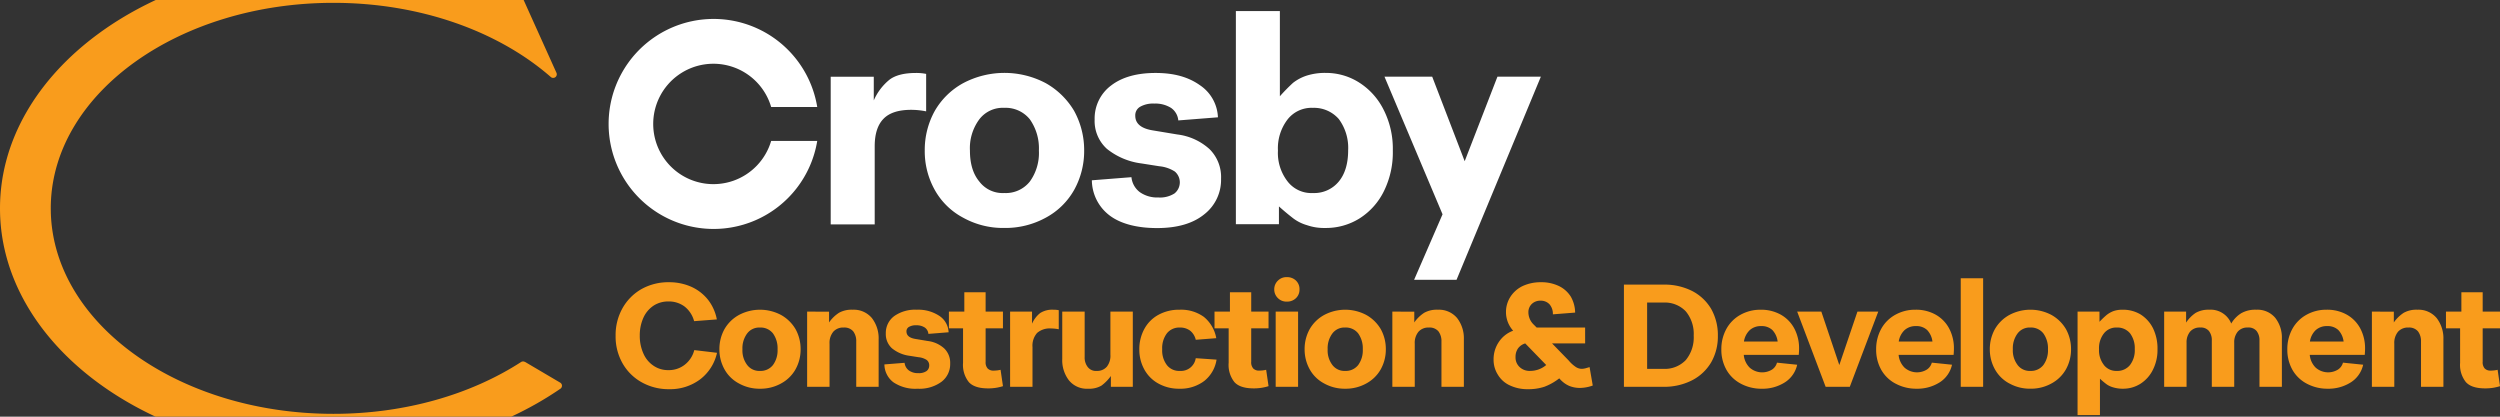 <?xml version="1.0" encoding="UTF-8"?>
<svg preserveAspectRatio="xMidYMid slice" xmlns="http://www.w3.org/2000/svg" id="logo" width="30px" height="5px" viewBox="0 0 624.987 123.132">
  <rect x="0" y="0" width="624.987" height="123.132" fill="#333333" stroke="none"/>
  <path id="Path_556" data-name="Path 556" d="M136.082,17.658v5.933a13.724,13.724,0,0,1,3.977-5.22c1.475-1.094,3.662-1.641,6.546-1.641a12.475,12.475,0,0,1,2.569.232v9.363a19.245,19.245,0,0,0-3.745-.381c-3.049,0-5.386.7-6.861,2.188-1.475,1.475-2.254,3.745-2.254,6.944V54.581h-11V17.675h10.772Z" transform="translate(82.357 10.996)" fill="#fff"></path>
  <path id="Path_557" data-name="Path 557" d="M176.854,26.232a19.148,19.148,0,0,0-7.093-6.944,22.066,22.066,0,0,0-20.666,0A18.324,18.324,0,0,0,142,26.232a20.1,20.1,0,0,0-2.5,9.91A19.781,19.781,0,0,0,142,45.97a17.454,17.454,0,0,0,7.093,6.944,20.536,20.536,0,0,0,10.291,2.569,20.98,20.98,0,0,0,10.374-2.569,17.763,17.763,0,0,0,7.093-6.944,20.01,20.01,0,0,0,2.5-9.827,20.327,20.327,0,0,0-2.5-9.91m-11.07,17.633a7.661,7.661,0,0,1-6.4,2.884,7.3,7.3,0,0,1-6.248-2.884q-2.337-2.809-2.337-7.723a12.1,12.1,0,0,1,2.337-7.806,7.378,7.378,0,0,1,6.248-2.884,7.768,7.768,0,0,1,6.4,2.884,12.588,12.588,0,0,1,2.254,7.806,12.169,12.169,0,0,1-2.254,7.723" transform="translate(91.683 10.989)" fill="#fff"></path>
  <path id="Path_558" data-name="Path 558" d="M164.7,43.561l9.91-.779a5.325,5.325,0,0,0,2.1,3.745,7.493,7.493,0,0,0,4.607,1.326,6.713,6.713,0,0,0,4.06-1.011,3.554,3.554,0,0,0,.083-5.469,8.689,8.689,0,0,0-3.894-1.326l-4.441-.7a17.223,17.223,0,0,1-8.667-3.662,9.393,9.393,0,0,1-3.049-7.342,10.271,10.271,0,0,1,4.143-8.5c2.734-2.1,6.48-3.116,11.087-3.116s8.187,1.011,11.07,3.049a10.129,10.129,0,0,1,4.524,8.038l-9.91.779a4.253,4.253,0,0,0-1.79-3.116,7.345,7.345,0,0,0-4.209-1.094,6.538,6.538,0,0,0-3.513.779,2.448,2.448,0,0,0-1.243,2.27c0,1.956,1.475,3.2,4.441,3.662l6.082,1.011a14.584,14.584,0,0,1,8.038,3.662,9.8,9.8,0,0,1,2.884,7.408,10.917,10.917,0,0,1-4.209,8.9c-2.8,2.27-6.712,3.43-11.783,3.43s-9.2-1.094-11.932-3.2a11.18,11.18,0,0,1-4.375-8.734Z" transform="translate(108.245 10.996)" fill="#fff"></path>
  <path id="Path_559" data-name="Path 559" d="M223.486,32.3a17.054,17.054,0,0,0-6.082-6.944,15.4,15.4,0,0,0-8.419-2.5,15.038,15.038,0,0,0-4.922.7,11.178,11.178,0,0,0-3.348,1.79,46.209,46.209,0,0,0-3.281,3.348V7.39h-11V60.67H197.2V56.228c1.475,1.326,2.734,2.337,3.662,3.049a10.522,10.522,0,0,0,3.348,1.641,12.918,12.918,0,0,0,4.524.7,15.792,15.792,0,0,0,8.667-2.42,16.814,16.814,0,0,0,6.082-6.861,21.828,21.828,0,0,0,2.188-10.059,21.578,21.578,0,0,0-2.188-9.993ZM212.167,50a7.93,7.93,0,0,1-6.48,2.884A7.5,7.5,0,0,1,199.373,50a11.589,11.589,0,0,1-2.42-7.723,11.821,11.821,0,0,1,2.42-7.806,7.608,7.608,0,0,1,6.314-2.884,8.23,8.23,0,0,1,6.48,2.8,12.1,12.1,0,0,1,2.337,7.806c0,3.281-.779,5.933-2.337,7.806" transform="translate(122.527 4.857)" fill="#fff"></path>
  <path id="Path_560" data-name="Path 560" d="M208.85,17.29h11.932l8.12,21.13,8.187-21.13h10.855l-21.08,50.777H216.258l7.109-16.373Z" transform="translate(137.262 11.364)" fill="#fff"></path>
  <path id="Path_561" data-name="Path 561" d="M132.439,39.073a15.048,15.048,0,1,1,0-8.485h11.518a26.25,26.25,0,1,0,0,8.485Z" transform="translate(60.347 5.639)" fill="#fff"></path>
  <path id="Path_562" data-name="Path 562" d="M131.219,99.964a.92.92,0,0,0-.945.017c-12.479,8.071-28.919,12.96-46.916,12.96-38.5,0-69.8-22.373-70.648-50.214,0-.381-.017-.762-.017-1.16s0-.762.017-1.16c.845-27.841,32.15-50.214,70.648-50.214,21.842,0,41.364,7.209,54.324,18.528a.9.9,0,0,0,1.425-1.044L131.8,11.468l-2.138-4.756a.911.911,0,0,0-1.409-.331,5.214,5.214,0,0,1-5.021,1.11A106.968,106.968,0,0,0,83.359,0C37.321.033,0,27.593,0,61.583s37.321,61.549,83.359,61.549c21.925,0,41.862-6.248,56.743-16.473a.9.9,0,0,0-.066-1.525l-8.8-5.187Z" transform="translate(0 0)" fill="#f99c1c"></path>
  <path id="Path_564" data-name="Path 564" d="M62.29,33.027v0Z" transform="translate(40.939 21.695)" fill="#fff"></path>
  <path id="Path_566" data-name="Path 566" d="M7.377,12.464a13.749,13.749,0,0,0,6.914,1.748,12.454,12.454,0,0,0,7.748-2.464A11.423,11.423,0,0,0,26.25,5.113l-5.682-.675a6.734,6.734,0,0,1-2.384,3.656,6.424,6.424,0,0,1-4.093,1.351,6.368,6.368,0,0,1-3.735-1.113,7,7,0,0,1-2.5-3.02A10.655,10.655,0,0,1,6.94.822a10.655,10.655,0,0,1,.914-4.49,7.116,7.116,0,0,1,2.5-2.98,6.675,6.675,0,0,1,3.775-1.073,6.538,6.538,0,0,1,4.013,1.271,6.881,6.881,0,0,1,2.384,3.656l5.682-.437a11.427,11.427,0,0,0-2.185-4.887,11.232,11.232,0,0,0-4.172-3.258,13.529,13.529,0,0,0-5.563-1.152A13.727,13.727,0,0,0,7.377-10.82,12.6,12.6,0,0,0,2.609-6.012,13.682,13.682,0,0,0,.9.862,13.532,13.532,0,0,0,2.609,7.7,12.492,12.492,0,0,0,7.377,12.464Zm24.357.318a10.487,10.487,0,0,0,5.245,1.311,10.532,10.532,0,0,0,5.285-1.311,9.105,9.105,0,0,0,3.616-3.536A10.191,10.191,0,0,0,47.15,4.239,10.233,10.233,0,0,0,45.879-.807a9.658,9.658,0,0,0-3.616-3.536,11.225,11.225,0,0,0-10.53,0A9.378,9.378,0,0,0,28.118-.807a10.233,10.233,0,0,0-1.271,5.046,10.191,10.191,0,0,0,1.271,5.006A8.858,8.858,0,0,0,31.734,12.782ZM33.8,8.173a5.962,5.962,0,0,1-1.192-3.934A6.152,6.152,0,0,1,33.8.266,3.763,3.763,0,0,1,36.979-1.2,3.915,3.915,0,0,1,40.237.266a6.381,6.381,0,0,1,1.152,3.973,6.181,6.181,0,0,1-1.152,3.934,3.915,3.915,0,0,1-3.258,1.47A3.764,3.764,0,0,1,33.8,8.173ZM48.78-5.178V13.616h5.6V2.849a4.37,4.37,0,0,1,.954-3.02A3.292,3.292,0,0,1,57.918-1.2,2.891,2.891,0,0,1,60.3-.251a4.03,4.03,0,0,1,.755,2.543V13.616h5.6V1.776a8.282,8.282,0,0,0-1.669-5.324,5.9,5.9,0,0,0-4.808-2.106,6.5,6.5,0,0,0-3.417.755,8.937,8.937,0,0,0-2.5,2.424v-2.7ZM70.315,12.464a9.809,9.809,0,0,0,6.079,1.629,9.3,9.3,0,0,0,6-1.748,5.537,5.537,0,0,0,2.146-4.53,5,5,0,0,0-1.47-3.775,7.412,7.412,0,0,0-4.093-1.868l-3.1-.517c-1.51-.238-2.265-.874-2.265-1.867a1.253,1.253,0,0,1,.636-1.152,3.315,3.315,0,0,1,1.788-.4,3.722,3.722,0,0,1,2.146.556A2.185,2.185,0,0,1,79.1.385l5.046-.4a5.168,5.168,0,0,0-2.3-4.093A9.563,9.563,0,0,0,76.2-5.655a9.059,9.059,0,0,0-5.642,1.589A5.238,5.238,0,0,0,68.448.266,4.77,4.77,0,0,0,70,4a8.7,8.7,0,0,0,4.41,1.867l2.265.358A4.458,4.458,0,0,1,78.66,6.9,1.662,1.662,0,0,1,79.3,8.292a1.7,1.7,0,0,1-.675,1.391,3.378,3.378,0,0,1-2.066.517,3.82,3.82,0,0,1-2.344-.675,2.726,2.726,0,0,1-1.073-1.907l-5.046.4A5.685,5.685,0,0,0,70.315,12.464Zm18.874-.04c.954,1.073,2.583,1.589,4.848,1.589a12.02,12.02,0,0,0,3.7-.556l-.6-4.093a7.035,7.035,0,0,1-1.629.2,2.015,2.015,0,0,1-1.589-.517A2.317,2.317,0,0,1,93.4,7.339V-1.006h4.331V-5.178H93.4v-4.848H88.076v4.848H84.222v4.172h3.536V7.617A6.885,6.885,0,0,0,89.189,12.424ZM99.52-5.178V13.616h5.6V3.683A4.787,4.787,0,0,1,106.275.147a4.8,4.8,0,0,1,3.5-1.113,9.684,9.684,0,0,1,1.907.2V-5.535a6.15,6.15,0,0,0-1.311-.119,5.588,5.588,0,0,0-3.338.834A7,7,0,0,0,105-2.158v-3.02Zm14.7,17.165a5.741,5.741,0,0,0,4.808,2.106,6.052,6.052,0,0,0,3.3-.755,10.614,10.614,0,0,0,2.384-2.424v2.7h5.483V-5.178h-5.6V5.59a4.377,4.377,0,0,1-.874,2.98,3.161,3.161,0,0,1-2.543,1.073,2.568,2.568,0,0,1-2.265-.993,3.839,3.839,0,0,1-.755-2.5V-5.178h-5.6V6.663A8.206,8.206,0,0,0,114.221,11.987Zm22.41.834a10.474,10.474,0,0,0,5.165,1.271,9.865,9.865,0,0,0,6.278-1.947,8.43,8.43,0,0,0,3.06-5.324l-5.205-.358a3.741,3.741,0,0,1-3.973,3.179,3.867,3.867,0,0,1-3.218-1.43,6,6,0,0,1-1.192-3.973A6.12,6.12,0,0,1,138.737.226,3.945,3.945,0,0,1,142-1.2a4.129,4.129,0,0,1,2.543.795,4.1,4.1,0,0,1,1.391,2.265l5.126-.4a8.841,8.841,0,0,0-3.1-5.324,9.7,9.7,0,0,0-6.079-1.788,10.61,10.61,0,0,0-5.205,1.232A8.759,8.759,0,0,0,133.1-.886a10.429,10.429,0,0,0-1.272,5.126A10.169,10.169,0,0,0,133.1,9.325,8.809,8.809,0,0,0,136.631,12.822Zm18.953-.4c.954,1.073,2.583,1.589,4.848,1.589a12.02,12.02,0,0,0,3.7-.556l-.6-4.093a7.035,7.035,0,0,1-1.629.2,2.015,2.015,0,0,1-1.589-.517,2.317,2.317,0,0,1-.517-1.709V-1.006h4.331V-5.178H159.8v-4.848h-5.324v4.848h-3.854v4.172h3.536V7.617A6.885,6.885,0,0,0,155.585,12.424Zm10.331-17.6V13.616h5.6V-5.178Zm.556-7.748a2.969,2.969,0,0,0-.914,2.185,2.969,2.969,0,0,0,.914,2.185,2.964,2.964,0,0,0,2.225.874,3.146,3.146,0,0,0,2.3-.874,2.935,2.935,0,0,0,.874-2.185A2.935,2.935,0,0,0,171-12.926a3.146,3.146,0,0,0-2.3-.874A2.964,2.964,0,0,0,166.472-12.926Zm11.563,25.708a10.488,10.488,0,0,0,5.245,1.311,10.532,10.532,0,0,0,5.285-1.311,9.105,9.105,0,0,0,3.616-3.536,10.191,10.191,0,0,0,1.272-5.006A10.233,10.233,0,0,0,192.18-.807a9.658,9.658,0,0,0-3.616-3.536,11.225,11.225,0,0,0-10.53,0,9.378,9.378,0,0,0-3.616,3.536,10.233,10.233,0,0,0-1.271,5.046,10.191,10.191,0,0,0,1.271,5.006A8.858,8.858,0,0,0,178.034,12.782ZM180.1,8.173a5.962,5.962,0,0,1-1.192-3.934A6.152,6.152,0,0,1,180.1.266a3.763,3.763,0,0,1,3.179-1.47,3.915,3.915,0,0,1,3.258,1.47,6.381,6.381,0,0,1,1.152,3.973,6.181,6.181,0,0,1-1.152,3.934,3.915,3.915,0,0,1-3.258,1.47A3.763,3.763,0,0,1,180.1,8.173ZM195.08-5.178V13.616h5.6V2.849a4.37,4.37,0,0,1,.954-3.02A3.292,3.292,0,0,1,204.219-1.2a2.891,2.891,0,0,1,2.384.954,4.03,4.03,0,0,1,.755,2.543V13.616h5.6V1.776a8.282,8.282,0,0,0-1.669-5.324,5.9,5.9,0,0,0-4.808-2.106,6.5,6.5,0,0,0-3.417.755,8.937,8.937,0,0,0-2.5,2.424v-2.7Zm44.1,18.516a6.928,6.928,0,0,0,2.861.556,9.66,9.66,0,0,0,3.139-.6l-.795-4.609c-.119.04-.358.119-.795.238a4.4,4.4,0,0,1-1.113.2,2.739,2.739,0,0,1-1.55-.477,8.346,8.346,0,0,1-1.748-1.589l-4.172-4.291h8.265V-1.2H231.159l-.675-.675a4.282,4.282,0,0,1-1.391-3.06,2.817,2.817,0,0,1,.874-2.185,3.041,3.041,0,0,1,2.146-.795,2.961,2.961,0,0,1,2.265.914,3.664,3.664,0,0,1,.834,2.5l5.563-.437A8.231,8.231,0,0,0,239.7-8.913a7.183,7.183,0,0,0-2.98-2.662,10.085,10.085,0,0,0-4.49-.954,10.786,10.786,0,0,0-4.49.914,7.516,7.516,0,0,0-3.1,2.662,7.032,7.032,0,0,0-1.152,3.934A6.946,6.946,0,0,0,225.278-.41,7.284,7.284,0,0,0,221.7,2.411a7.648,7.648,0,0,0-1.311,4.371,6.9,6.9,0,0,0,1.073,3.814,6.729,6.729,0,0,0,2.98,2.662,10.261,10.261,0,0,0,4.53.954,12.7,12.7,0,0,0,4.093-.6,13.9,13.9,0,0,0,3.735-2.106l.159.159A6.686,6.686,0,0,0,239.185,13.338ZM226.868,8.65a3.235,3.235,0,0,1-.993-2.464A3.638,3.638,0,0,1,226.51,4,3.4,3.4,0,0,1,228.3,2.769l5.245,5.4a6.163,6.163,0,0,1-3.973,1.47A3.6,3.6,0,0,1,226.868,8.65Zm26.105-20.582V13.616h9.894a15.308,15.308,0,0,0,7.152-1.629,11.8,11.8,0,0,0,4.768-4.49A12.962,12.962,0,0,0,276.456.862a13.259,13.259,0,0,0-1.669-6.715,11.8,11.8,0,0,0-4.768-4.49,15.3,15.3,0,0,0-7.152-1.589Zm9.814,21.059h-4.013V-7.443h4.013a7.248,7.248,0,0,1,5.642,2.185A8.817,8.817,0,0,1,270.416.822a8.855,8.855,0,0,1-1.987,6.119A7.248,7.248,0,0,1,262.787,9.127Zm19.39,3.7a10.9,10.9,0,0,0,5.245,1.271,10.389,10.389,0,0,0,5.841-1.629,6.983,6.983,0,0,0,3.02-4.371l-5.046-.517a2.984,2.984,0,0,1-1.271,1.748,4.719,4.719,0,0,1-5.523-.477,5.121,5.121,0,0,1-1.51-3.218H296.68c.04-.477.079-.993.079-1.55a10.517,10.517,0,0,0-1.192-5.046,8.569,8.569,0,0,0-3.377-3.457,10,10,0,0,0-5.046-1.232A10.125,10.125,0,0,0,282.1-4.383a8.965,8.965,0,0,0-3.5,3.5,10.429,10.429,0,0,0-1.272,5.126A10.214,10.214,0,0,0,278.6,9.365,8.82,8.82,0,0,0,282.177,12.822ZM291.4,2.292h-8.424a4.949,4.949,0,0,1,1.47-2.861,4.117,4.117,0,0,1,2.861-.993,3.852,3.852,0,0,1,2.781.993A5.062,5.062,0,0,1,291.4,2.292Zm4.887-7.47L303.4,13.616h6.04l7.112-18.794h-5.205l-4.53,13.351-4.49-13.351Zm24.6,18a10.9,10.9,0,0,0,5.245,1.271,10.389,10.389,0,0,0,5.841-1.629,6.983,6.983,0,0,0,3.02-4.371l-5.046-.517a2.984,2.984,0,0,1-1.272,1.748,4.719,4.719,0,0,1-5.523-.477,5.121,5.121,0,0,1-1.51-3.218h13.748c.04-.477.079-.993.079-1.55a10.517,10.517,0,0,0-1.192-5.046,8.568,8.568,0,0,0-3.377-3.457,10,10,0,0,0-5.046-1.232A10.125,10.125,0,0,0,320.8-4.383a8.965,8.965,0,0,0-3.5,3.5,10.43,10.43,0,0,0-1.271,5.126A10.214,10.214,0,0,0,317.3,9.365,8.82,8.82,0,0,0,320.878,12.822ZM330.1,2.292h-8.424a4.949,4.949,0,0,1,1.47-2.861A4.117,4.117,0,0,1,326-1.562a3.852,3.852,0,0,1,2.781.993A5.062,5.062,0,0,1,330.1,2.292Zm7.073-15.814V13.616h5.6V-13.522Zm12.159,26.3a10.488,10.488,0,0,0,5.245,1.311,10.532,10.532,0,0,0,5.285-1.311,9.106,9.106,0,0,0,3.616-3.536,10.191,10.191,0,0,0,1.271-5.006,10.233,10.233,0,0,0-1.271-5.046,9.659,9.659,0,0,0-3.616-3.536,11.225,11.225,0,0,0-10.53,0,9.378,9.378,0,0,0-3.616,3.536,10.233,10.233,0,0,0-1.271,5.046,10.191,10.191,0,0,0,1.271,5.006A8.858,8.858,0,0,0,349.328,12.782Zm2.066-4.609A5.962,5.962,0,0,1,350.2,4.239,6.152,6.152,0,0,1,351.394.266a3.763,3.763,0,0,1,3.179-1.47,3.915,3.915,0,0,1,3.258,1.47,6.382,6.382,0,0,1,1.152,3.973,6.182,6.182,0,0,1-1.152,3.934,3.915,3.915,0,0,1-3.258,1.47A3.763,3.763,0,0,1,351.394,8.173Zm14.98-13.351V20.689h5.6v-9.1a17.962,17.962,0,0,0,1.709,1.43,5.419,5.419,0,0,0,1.669.755,8.143,8.143,0,0,0,2.424.318,8.023,8.023,0,0,0,4.371-1.271,8.693,8.693,0,0,0,3.1-3.536,10.961,10.961,0,0,0,1.113-5.046,11.578,11.578,0,0,0-1.113-5.245,8.723,8.723,0,0,0-3.1-3.457,8.523,8.523,0,0,0-4.49-1.192,6.766,6.766,0,0,0-2.344.358,6.584,6.584,0,0,0-1.669.954,21.4,21.4,0,0,0-1.788,1.709V-5.178Zm6.6,13.351a5.9,5.9,0,0,1-1.232-3.934A5.945,5.945,0,0,1,372.97.266a3.889,3.889,0,0,1,3.218-1.47,4.132,4.132,0,0,1,3.3,1.43A6.151,6.151,0,0,1,380.678,4.2a6,6,0,0,1-1.192,3.973,4.044,4.044,0,0,1-3.3,1.47A3.889,3.889,0,0,1,372.97,8.173ZM388.029-5.178V13.616h5.6V2.61a4.15,4.15,0,0,1,.914-2.821,3.151,3.151,0,0,1,2.5-.993,2.6,2.6,0,0,1,2.185.874,3.706,3.706,0,0,1,.715,2.384V13.616h5.6V2.61a4.15,4.15,0,0,1,.914-2.821,3.151,3.151,0,0,1,2.5-.993,2.6,2.6,0,0,1,2.185.874,3.706,3.706,0,0,1,.715,2.384V13.616h5.6V1.577A8.018,8.018,0,0,0,415.8-3.628a5.8,5.8,0,0,0-4.728-2.026,7.082,7.082,0,0,0-3.775.874A7.44,7.44,0,0,0,404.8-2.2a5.549,5.549,0,0,0-5.523-3.457,6.434,6.434,0,0,0-3.377.795,8.661,8.661,0,0,0-2.384,2.424V-5.178Zm35.641,18a10.9,10.9,0,0,0,5.245,1.271,10.389,10.389,0,0,0,5.841-1.629,6.983,6.983,0,0,0,3.02-4.371l-5.046-.517a2.984,2.984,0,0,1-1.271,1.748,4.719,4.719,0,0,1-5.523-.477,5.121,5.121,0,0,1-1.51-3.218h13.748c.04-.477.079-.993.079-1.55a10.517,10.517,0,0,0-1.192-5.046,8.568,8.568,0,0,0-3.377-3.457,10,10,0,0,0-5.046-1.232,10.125,10.125,0,0,0-5.046,1.271,8.964,8.964,0,0,0-3.5,3.5,10.429,10.429,0,0,0-1.272,5.126,10.214,10.214,0,0,0,1.272,5.126A8.82,8.82,0,0,0,423.67,12.822Zm9.218-10.53h-8.424a4.949,4.949,0,0,1,1.47-2.861,4.117,4.117,0,0,1,2.861-.993,3.852,3.852,0,0,1,2.781.993A5.062,5.062,0,0,1,432.888,2.292Zm7.073-7.47V13.616h5.6V2.849a4.37,4.37,0,0,1,.954-3.02A3.292,3.292,0,0,1,449.1-1.2a2.891,2.891,0,0,1,2.384.954,4.03,4.03,0,0,1,.755,2.543V13.616h5.6V1.776a8.282,8.282,0,0,0-1.669-5.324,5.9,5.9,0,0,0-4.808-2.106,6.505,6.505,0,0,0-3.417.755,8.938,8.938,0,0,0-2.5,2.424v-2.7Zm23.483,17.6c.954,1.073,2.583,1.589,4.848,1.589a12.02,12.02,0,0,0,3.7-.556l-.6-4.093a7.035,7.035,0,0,1-1.629.2,2.015,2.015,0,0,1-1.589-.517,2.316,2.316,0,0,1-.517-1.709V-1.006h4.331V-5.178h-4.331v-4.848h-5.324v4.848h-3.854v4.172h3.536V7.617A6.885,6.885,0,0,0,463.444,12.424Z" transform="translate(153 92.567)" fill="#f99c1c"></path>
</svg>
